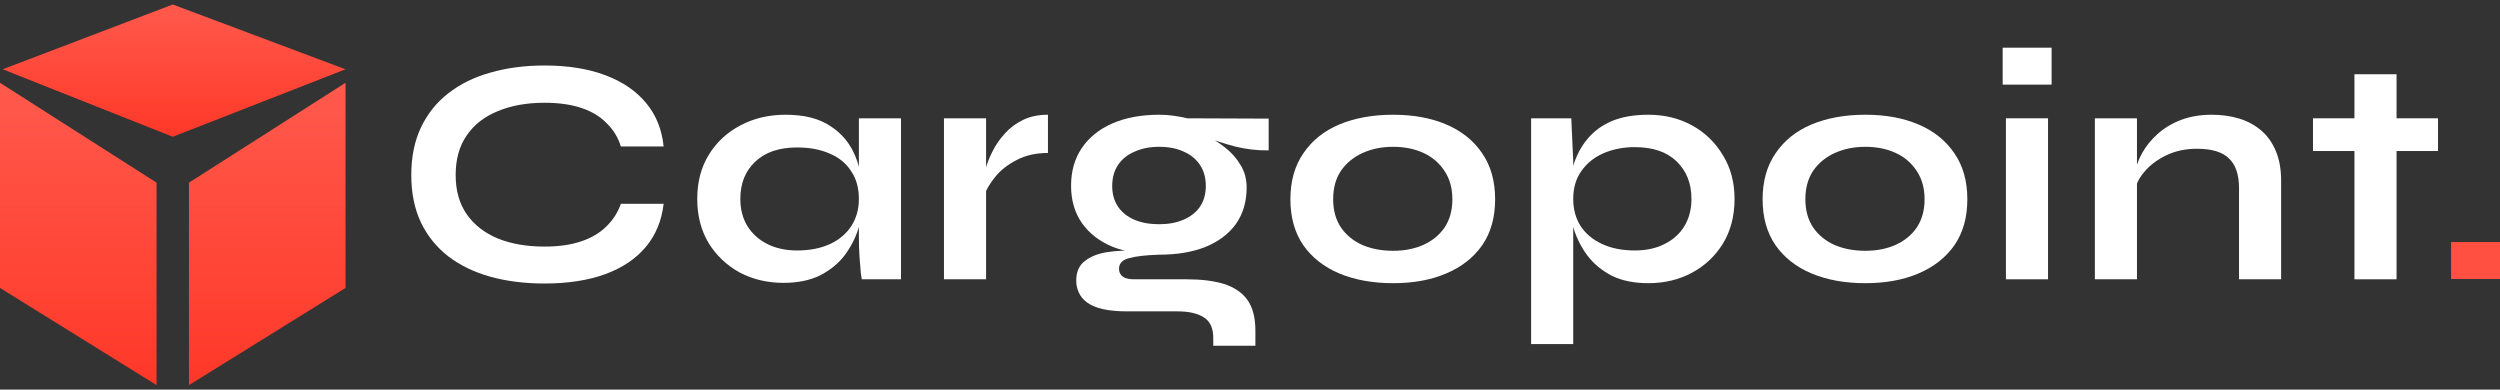 <svg width="231" height="36" viewBox="0 0 231 36" fill="none" xmlns="http://www.w3.org/2000/svg">
<rect x="0" y="0" width="231" height="36" fill="#333333" stroke="none"/>
<path d="M231 22.365V25.777H226.48V22.365H231Z" fill="#FF5042"/>
<path d="M61.319 18.833C61.14 20.39 60.591 21.716 59.673 22.814C58.755 23.911 57.508 24.75 55.932 25.328C54.355 25.907 52.48 26.196 50.305 26.196C48.489 26.196 46.822 25.987 45.306 25.568C43.809 25.149 42.512 24.52 41.415 23.682C40.337 22.844 39.499 21.806 38.901 20.569C38.302 19.312 38.003 17.845 38.003 16.169C38.003 14.493 38.302 13.026 38.901 11.769C39.499 10.512 40.337 9.465 41.415 8.627C42.512 7.768 43.809 7.13 45.306 6.711C46.822 6.272 48.489 6.052 50.305 6.052C52.48 6.052 54.355 6.352 55.932 6.95C57.528 7.549 58.785 8.407 59.703 9.524C60.621 10.622 61.16 11.959 61.319 13.535H57.368C57.109 12.697 56.67 11.979 56.051 11.38C55.453 10.762 54.675 10.293 53.717 9.973C52.759 9.654 51.621 9.495 50.305 9.495C48.668 9.495 47.232 9.754 45.994 10.273C44.757 10.772 43.8 11.52 43.121 12.518C42.443 13.495 42.103 14.713 42.103 16.169C42.103 17.606 42.443 18.813 43.121 19.791C43.8 20.769 44.757 21.517 45.994 22.036C47.232 22.535 48.668 22.784 50.305 22.784C51.621 22.784 52.749 22.624 53.687 22.305C54.645 21.986 55.423 21.527 56.021 20.928C56.64 20.33 57.089 19.631 57.368 18.833H61.319Z" fill="white"/>
<path d="M72.387 26.136C70.91 26.136 69.563 25.817 68.346 25.178C67.149 24.52 66.191 23.612 65.473 22.455C64.774 21.277 64.425 19.921 64.425 18.384C64.425 16.808 64.784 15.441 65.503 14.284C66.221 13.126 67.189 12.228 68.406 11.59C69.643 10.931 71.04 10.602 72.596 10.602C74.312 10.602 75.689 10.951 76.727 11.65C77.784 12.328 78.553 13.256 79.032 14.433C79.51 15.611 79.75 16.927 79.75 18.384C79.75 19.262 79.61 20.16 79.331 21.078C79.052 21.976 78.623 22.814 78.044 23.592C77.465 24.35 76.707 24.969 75.769 25.448C74.831 25.907 73.704 26.136 72.387 26.136ZM73.644 23.143C74.821 23.143 75.839 22.944 76.697 22.545C77.555 22.145 78.213 21.587 78.672 20.868C79.131 20.15 79.361 19.322 79.361 18.384C79.361 17.366 79.121 16.508 78.642 15.81C78.184 15.092 77.525 14.553 76.667 14.194C75.829 13.815 74.821 13.625 73.644 13.625C71.988 13.625 70.701 14.064 69.783 14.942C68.865 15.8 68.406 16.947 68.406 18.384C68.406 19.342 68.626 20.18 69.064 20.898C69.504 21.597 70.112 22.145 70.89 22.545C71.689 22.944 72.606 23.143 73.644 23.143ZM79.361 10.931H83.252V25.807H79.63C79.63 25.807 79.6 25.617 79.54 25.238C79.501 24.839 79.461 24.34 79.421 23.742C79.381 23.143 79.361 22.555 79.361 21.976V10.931Z" fill="white"/>
<path d="M87.222 10.931H91.114V25.807H87.222V10.931ZM96.831 14.134C95.713 14.134 94.745 14.353 93.927 14.792C93.109 15.211 92.451 15.73 91.952 16.349C91.453 16.967 91.104 17.566 90.904 18.145L90.874 16.498C90.894 16.259 90.974 15.91 91.114 15.451C91.253 14.972 91.463 14.463 91.742 13.924C92.022 13.366 92.391 12.837 92.85 12.338C93.308 11.819 93.867 11.4 94.526 11.081C95.184 10.762 95.953 10.602 96.831 10.602V14.134Z" fill="white"/>
<path d="M107.108 23.532C105.492 23.532 104.065 23.293 102.828 22.814C101.61 22.315 100.663 21.587 99.984 20.629C99.306 19.671 98.967 18.514 98.967 17.157C98.967 15.82 99.296 14.663 99.954 13.685C100.613 12.707 101.551 11.949 102.768 11.41C104.005 10.871 105.452 10.602 107.108 10.602C107.567 10.602 108.006 10.632 108.425 10.692C108.864 10.752 109.293 10.831 109.712 10.931L117.225 10.961V13.894C116.207 13.914 115.169 13.795 114.112 13.535C113.074 13.256 112.156 12.957 111.358 12.637L111.268 12.428C111.947 12.747 112.585 13.146 113.184 13.625C113.783 14.084 114.261 14.623 114.621 15.241C115 15.84 115.189 16.538 115.189 17.337C115.189 18.634 114.86 19.751 114.202 20.689C113.543 21.607 112.605 22.315 111.388 22.814C110.191 23.293 108.764 23.532 107.108 23.532ZM112.106 31.943V31.225C112.106 30.307 111.807 29.668 111.208 29.309C110.63 28.95 109.832 28.77 108.814 28.77H104.175C103.277 28.77 102.518 28.701 101.9 28.561C101.301 28.421 100.822 28.221 100.463 27.962C100.104 27.703 99.845 27.393 99.685 27.034C99.525 26.695 99.445 26.326 99.445 25.927C99.445 25.129 99.705 24.53 100.224 24.131C100.742 23.712 101.441 23.433 102.319 23.293C103.197 23.153 104.165 23.123 105.222 23.203L107.108 23.532C105.851 23.572 104.913 23.682 104.294 23.862C103.696 24.021 103.396 24.35 103.396 24.849C103.396 25.149 103.516 25.388 103.756 25.568C103.995 25.727 104.334 25.807 104.773 25.807H109.652C110.989 25.807 112.126 25.947 113.064 26.226C114.022 26.525 114.75 27.014 115.249 27.693C115.748 28.391 115.998 29.339 115.998 30.536V31.943H112.106ZM107.108 20.719C107.966 20.719 108.714 20.579 109.353 20.3C110.011 20.02 110.52 19.621 110.879 19.102C111.238 18.564 111.418 17.925 111.418 17.187C111.418 16.429 111.238 15.78 110.879 15.241C110.52 14.703 110.021 14.293 109.383 14.014C108.744 13.715 107.986 13.565 107.108 13.565C106.25 13.565 105.492 13.715 104.833 14.014C104.175 14.293 103.666 14.703 103.307 15.241C102.947 15.78 102.768 16.429 102.768 17.187C102.768 17.925 102.947 18.564 103.307 19.102C103.666 19.621 104.165 20.02 104.803 20.3C105.462 20.579 106.23 20.719 107.108 20.719Z" fill="white"/>
<path d="M128.722 26.166C126.846 26.166 125.19 25.867 123.753 25.268C122.336 24.67 121.229 23.802 120.431 22.664C119.632 21.507 119.233 20.09 119.233 18.414C119.233 16.738 119.632 15.321 120.431 14.164C121.229 12.986 122.336 12.098 123.753 11.5C125.19 10.901 126.846 10.602 128.722 10.602C130.597 10.602 132.234 10.901 133.63 11.5C135.047 12.098 136.155 12.986 136.953 14.164C137.751 15.321 138.15 16.738 138.15 18.414C138.15 20.09 137.751 21.507 136.953 22.664C136.155 23.802 135.047 24.67 133.63 25.268C132.234 25.867 130.597 26.166 128.722 26.166ZM128.722 23.173C129.759 23.173 130.687 22.994 131.505 22.634C132.343 22.255 133.002 21.716 133.481 21.018C133.96 20.3 134.199 19.432 134.199 18.414C134.199 17.396 133.96 16.528 133.481 15.81C133.002 15.072 132.353 14.513 131.535 14.134C130.717 13.755 129.779 13.565 128.722 13.565C127.684 13.565 126.746 13.755 125.908 14.134C125.07 14.513 124.402 15.062 123.903 15.78C123.424 16.498 123.184 17.376 123.184 18.414C123.184 19.432 123.424 20.3 123.903 21.018C124.382 21.716 125.04 22.255 125.878 22.634C126.716 22.994 127.664 23.173 128.722 23.173Z" fill="white"/>
<path d="M152.311 26.166C150.994 26.166 149.866 25.937 148.928 25.478C148.01 24.999 147.262 24.38 146.683 23.622C146.105 22.844 145.676 21.996 145.396 21.078C145.117 20.16 144.977 19.262 144.977 18.384C144.977 17.287 145.107 16.269 145.366 15.331C145.646 14.393 146.075 13.575 146.653 12.877C147.232 12.158 147.98 11.6 148.898 11.201C149.836 10.802 150.974 10.602 152.311 10.602C153.807 10.602 155.154 10.931 156.351 11.59C157.548 12.248 158.496 13.166 159.195 14.343C159.913 15.501 160.272 16.848 160.272 18.384C160.272 19.96 159.913 21.337 159.195 22.515C158.476 23.672 157.519 24.57 156.321 25.209C155.124 25.847 153.787 26.166 152.311 26.166ZM151.053 23.143C152.111 23.143 153.029 22.944 153.807 22.545C154.605 22.145 155.214 21.597 155.633 20.898C156.072 20.18 156.291 19.342 156.291 18.384C156.291 16.947 155.832 15.79 154.915 14.912C154.017 14.034 152.73 13.595 151.053 13.595C149.996 13.595 149.028 13.785 148.15 14.164C147.292 14.543 146.614 15.092 146.115 15.81C145.616 16.508 145.366 17.366 145.366 18.384C145.366 19.342 145.596 20.18 146.055 20.898C146.514 21.597 147.172 22.145 148.03 22.545C148.888 22.944 149.896 23.143 151.053 23.143ZM141.475 10.931H145.187L145.366 14.882V31.793H141.475V10.931Z" fill="white"/>
<path d="M172.354 26.166C170.478 26.166 168.822 25.867 167.385 25.268C165.968 24.67 164.861 23.802 164.063 22.664C163.264 21.507 162.865 20.09 162.865 18.414C162.865 16.738 163.264 15.321 164.063 14.164C164.861 12.986 165.968 12.098 167.385 11.5C168.822 10.901 170.478 10.602 172.354 10.602C174.229 10.602 175.865 10.901 177.262 11.5C178.679 12.098 179.786 12.986 180.585 14.164C181.383 15.321 181.782 16.738 181.782 18.414C181.782 20.09 181.383 21.507 180.585 22.664C179.786 23.802 178.679 24.67 177.262 25.268C175.865 25.867 174.229 26.166 172.354 26.166ZM172.354 23.173C173.391 23.173 174.319 22.994 175.137 22.634C175.975 22.255 176.634 21.716 177.113 21.018C177.591 20.3 177.831 19.432 177.831 18.414C177.831 17.396 177.591 16.528 177.113 15.81C176.634 15.072 175.985 14.513 175.167 14.134C174.349 13.755 173.411 13.565 172.354 13.565C171.316 13.565 170.378 13.755 169.54 14.134C168.702 14.513 168.033 15.062 167.535 15.78C167.056 16.498 166.816 17.376 166.816 18.414C166.816 19.432 167.056 20.3 167.535 21.018C168.013 21.716 168.672 22.255 169.51 22.634C170.348 22.994 171.296 23.173 172.354 23.173Z" fill="white"/>
<path d="M189.567 4.406V7.818H185.047V4.406H189.567ZM185.347 10.931H189.238V25.807H185.347V10.931Z" fill="white"/>
<path d="M193.565 10.931H197.456V25.807H193.565V10.931ZM204.37 10.602C205.288 10.602 206.136 10.722 206.915 10.961C207.693 11.201 208.371 11.57 208.95 12.069C209.529 12.568 209.978 13.206 210.297 13.984C210.616 14.742 210.776 15.65 210.776 16.708V25.807H206.885V17.396C206.885 16.139 206.575 15.221 205.957 14.643C205.358 14.044 204.37 13.745 202.994 13.745C201.956 13.745 201.018 13.944 200.18 14.343C199.342 14.742 198.664 15.251 198.145 15.87C197.626 16.468 197.327 17.097 197.247 17.756L197.217 16.229C197.317 15.531 197.546 14.852 197.905 14.194C198.264 13.535 198.743 12.937 199.342 12.398C199.961 11.839 200.689 11.4 201.527 11.081C202.365 10.762 203.313 10.602 204.37 10.602Z" fill="white"/>
<path d="M213.72 10.931H225.273V13.954H213.72V10.931ZM217.551 6.861H221.442V25.807H217.551V6.861Z" fill="white"/>
<path d="M15.963 12.637L0.249 6.402L15.963 0.415L31.927 6.402L15.963 12.637Z" fill="url(#paint0_linear_160_59422)"/>
<path d="M0 26.605V7.649L14.467 16.878V35.585L0 26.605Z" fill="url(#paint1_linear_160_59422)"/>
<path d="M31.927 26.605V7.649L17.46 16.878V35.585L31.927 26.605Z" fill="url(#paint2_linear_160_59422)"/>
<defs>
<linearGradient id="paint0_linear_160_59422" x1="16.088" y1="0.415" x2="16.088" y2="12.637" gradientUnits="userSpaceOnUse">
<stop stop-color="#FF5A4D"/>
<stop offset="1" stop-color="#FF3828"/>
</linearGradient>
<linearGradient id="paint1_linear_160_59422" x1="7.233" y1="7.649" x2="7.233" y2="35.585" gradientUnits="userSpaceOnUse">
<stop stop-color="#FF5A4D"/>
<stop offset="1" stop-color="#FF3828"/>
</linearGradient>
<linearGradient id="paint2_linear_160_59422" x1="24.693" y1="7.649" x2="24.693" y2="35.585" gradientUnits="userSpaceOnUse">
<stop stop-color="#FF5A4D"/>
<stop offset="1" stop-color="#FF3828"/>
</linearGradient>
</defs>
</svg>

